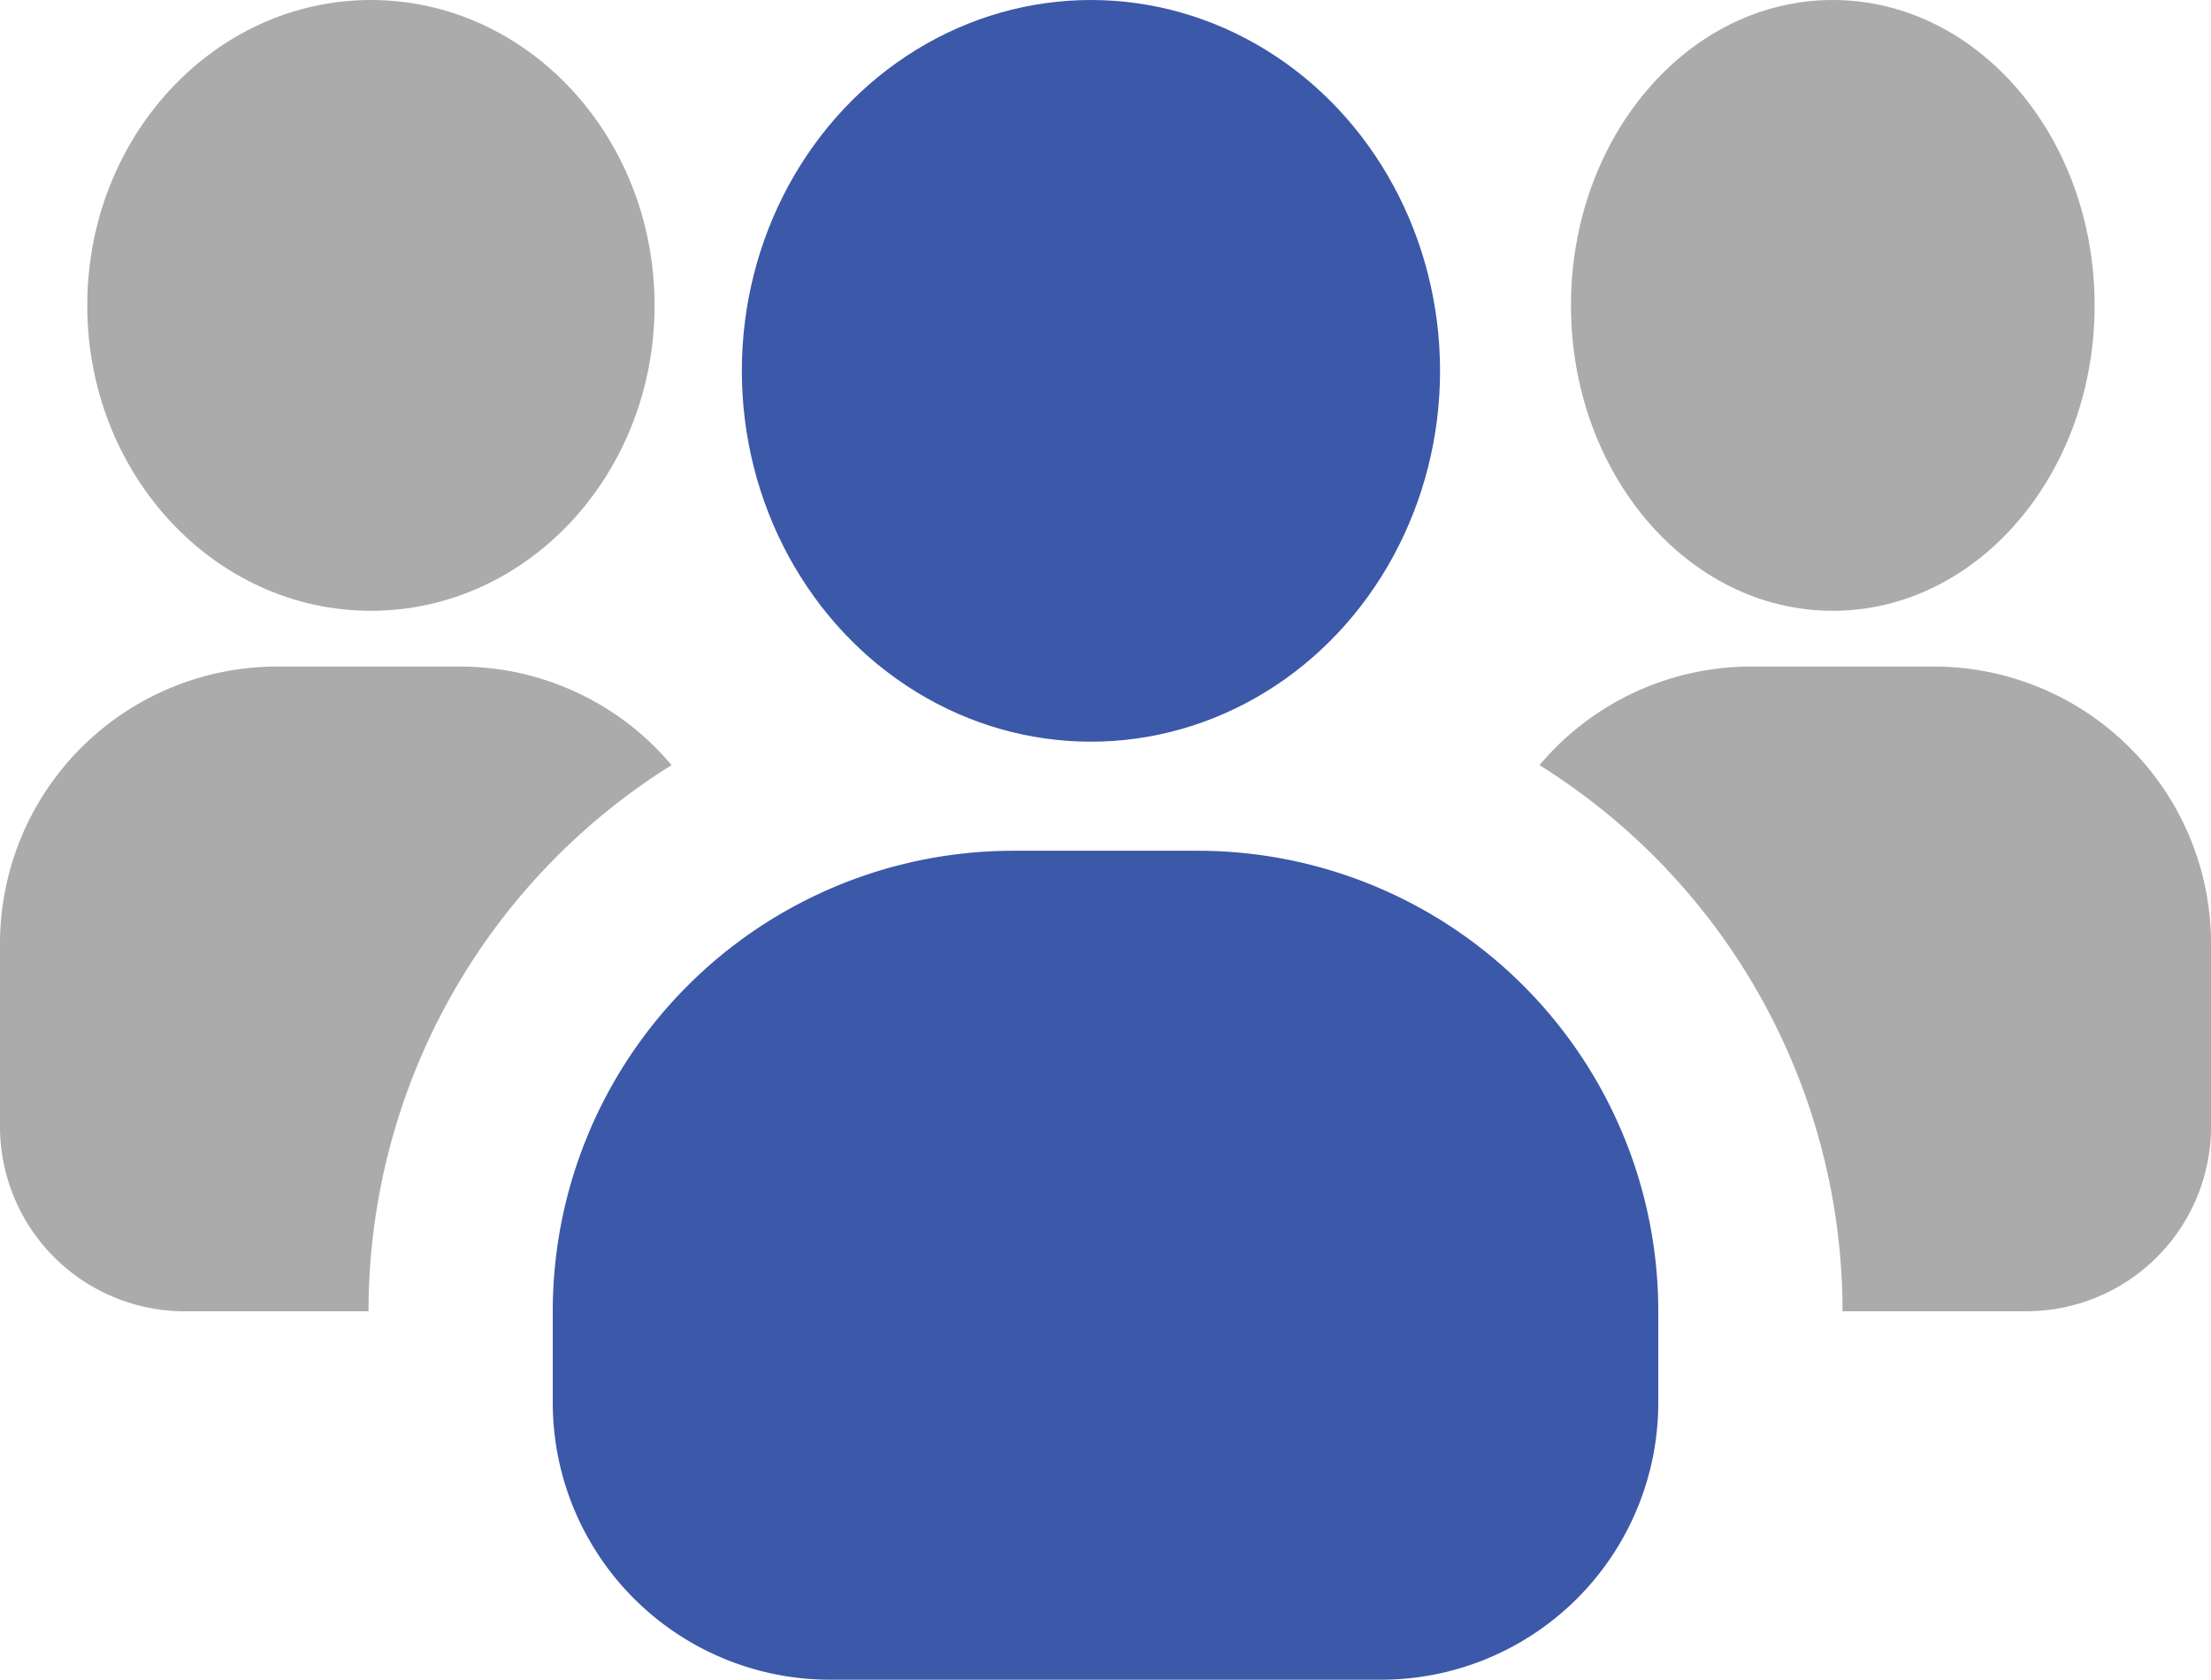 <svg xmlns="http://www.w3.org/2000/svg" width="50.667" height="38.5" viewBox="0 0 50.667 38.5">
  <g id="group-users" transform="translate(0 -2.5)">
    <ellipse id="Ellipse_29" data-name="Ellipse 29" cx="6.5" cy="7" rx="6.5" ry="7" transform="translate(2 2.5)" fill="#ababab"/>
    <path id="Path_2071" data-name="Path 2071" d="M15.39,12.259A14.759,14.759,0,0,0,8.445,24.778H4.222A4.235,4.235,0,0,1,0,20.556V16.333A6.352,6.352,0,0,1,6.333,10h4.222a6.333,6.333,0,0,1,4.835,2.259Z" transform="translate(0 7.778)" fill="#ababab"/>
    <ellipse id="Ellipse_30" data-name="Ellipse 30" cx="6" cy="7" rx="6" ry="7" transform="translate(36 2.5)" fill="#ababab"/>
    <path id="Path_2072" data-name="Path 2072" d="M32.1,16.333v4.222a4.235,4.235,0,0,1-4.222,4.222H23.655A14.758,14.758,0,0,0,16.711,12.26,6.333,6.333,0,0,1,21.544,10h4.222A6.352,6.352,0,0,1,32.1,16.333Z" transform="translate(18.568 7.778)" fill="#ababab"/>
    <ellipse id="Ellipse_31" data-name="Ellipse 31" cx="8" cy="8.5" rx="8" ry="8.5" transform="translate(17 2.5)" fill="#3c58a8"/>
    <path id="Path_2073" data-name="Path 2073" d="M31.334,22.556v2.111A6.352,6.352,0,0,1,25,31H12.333A6.352,6.352,0,0,1,6,24.667V22.556A10.556,10.556,0,0,1,16.556,12h4.222A10.556,10.556,0,0,1,31.334,22.556Z" transform="translate(6.667 10)" fill="#3c58a8"/>
  </g>
</svg>
